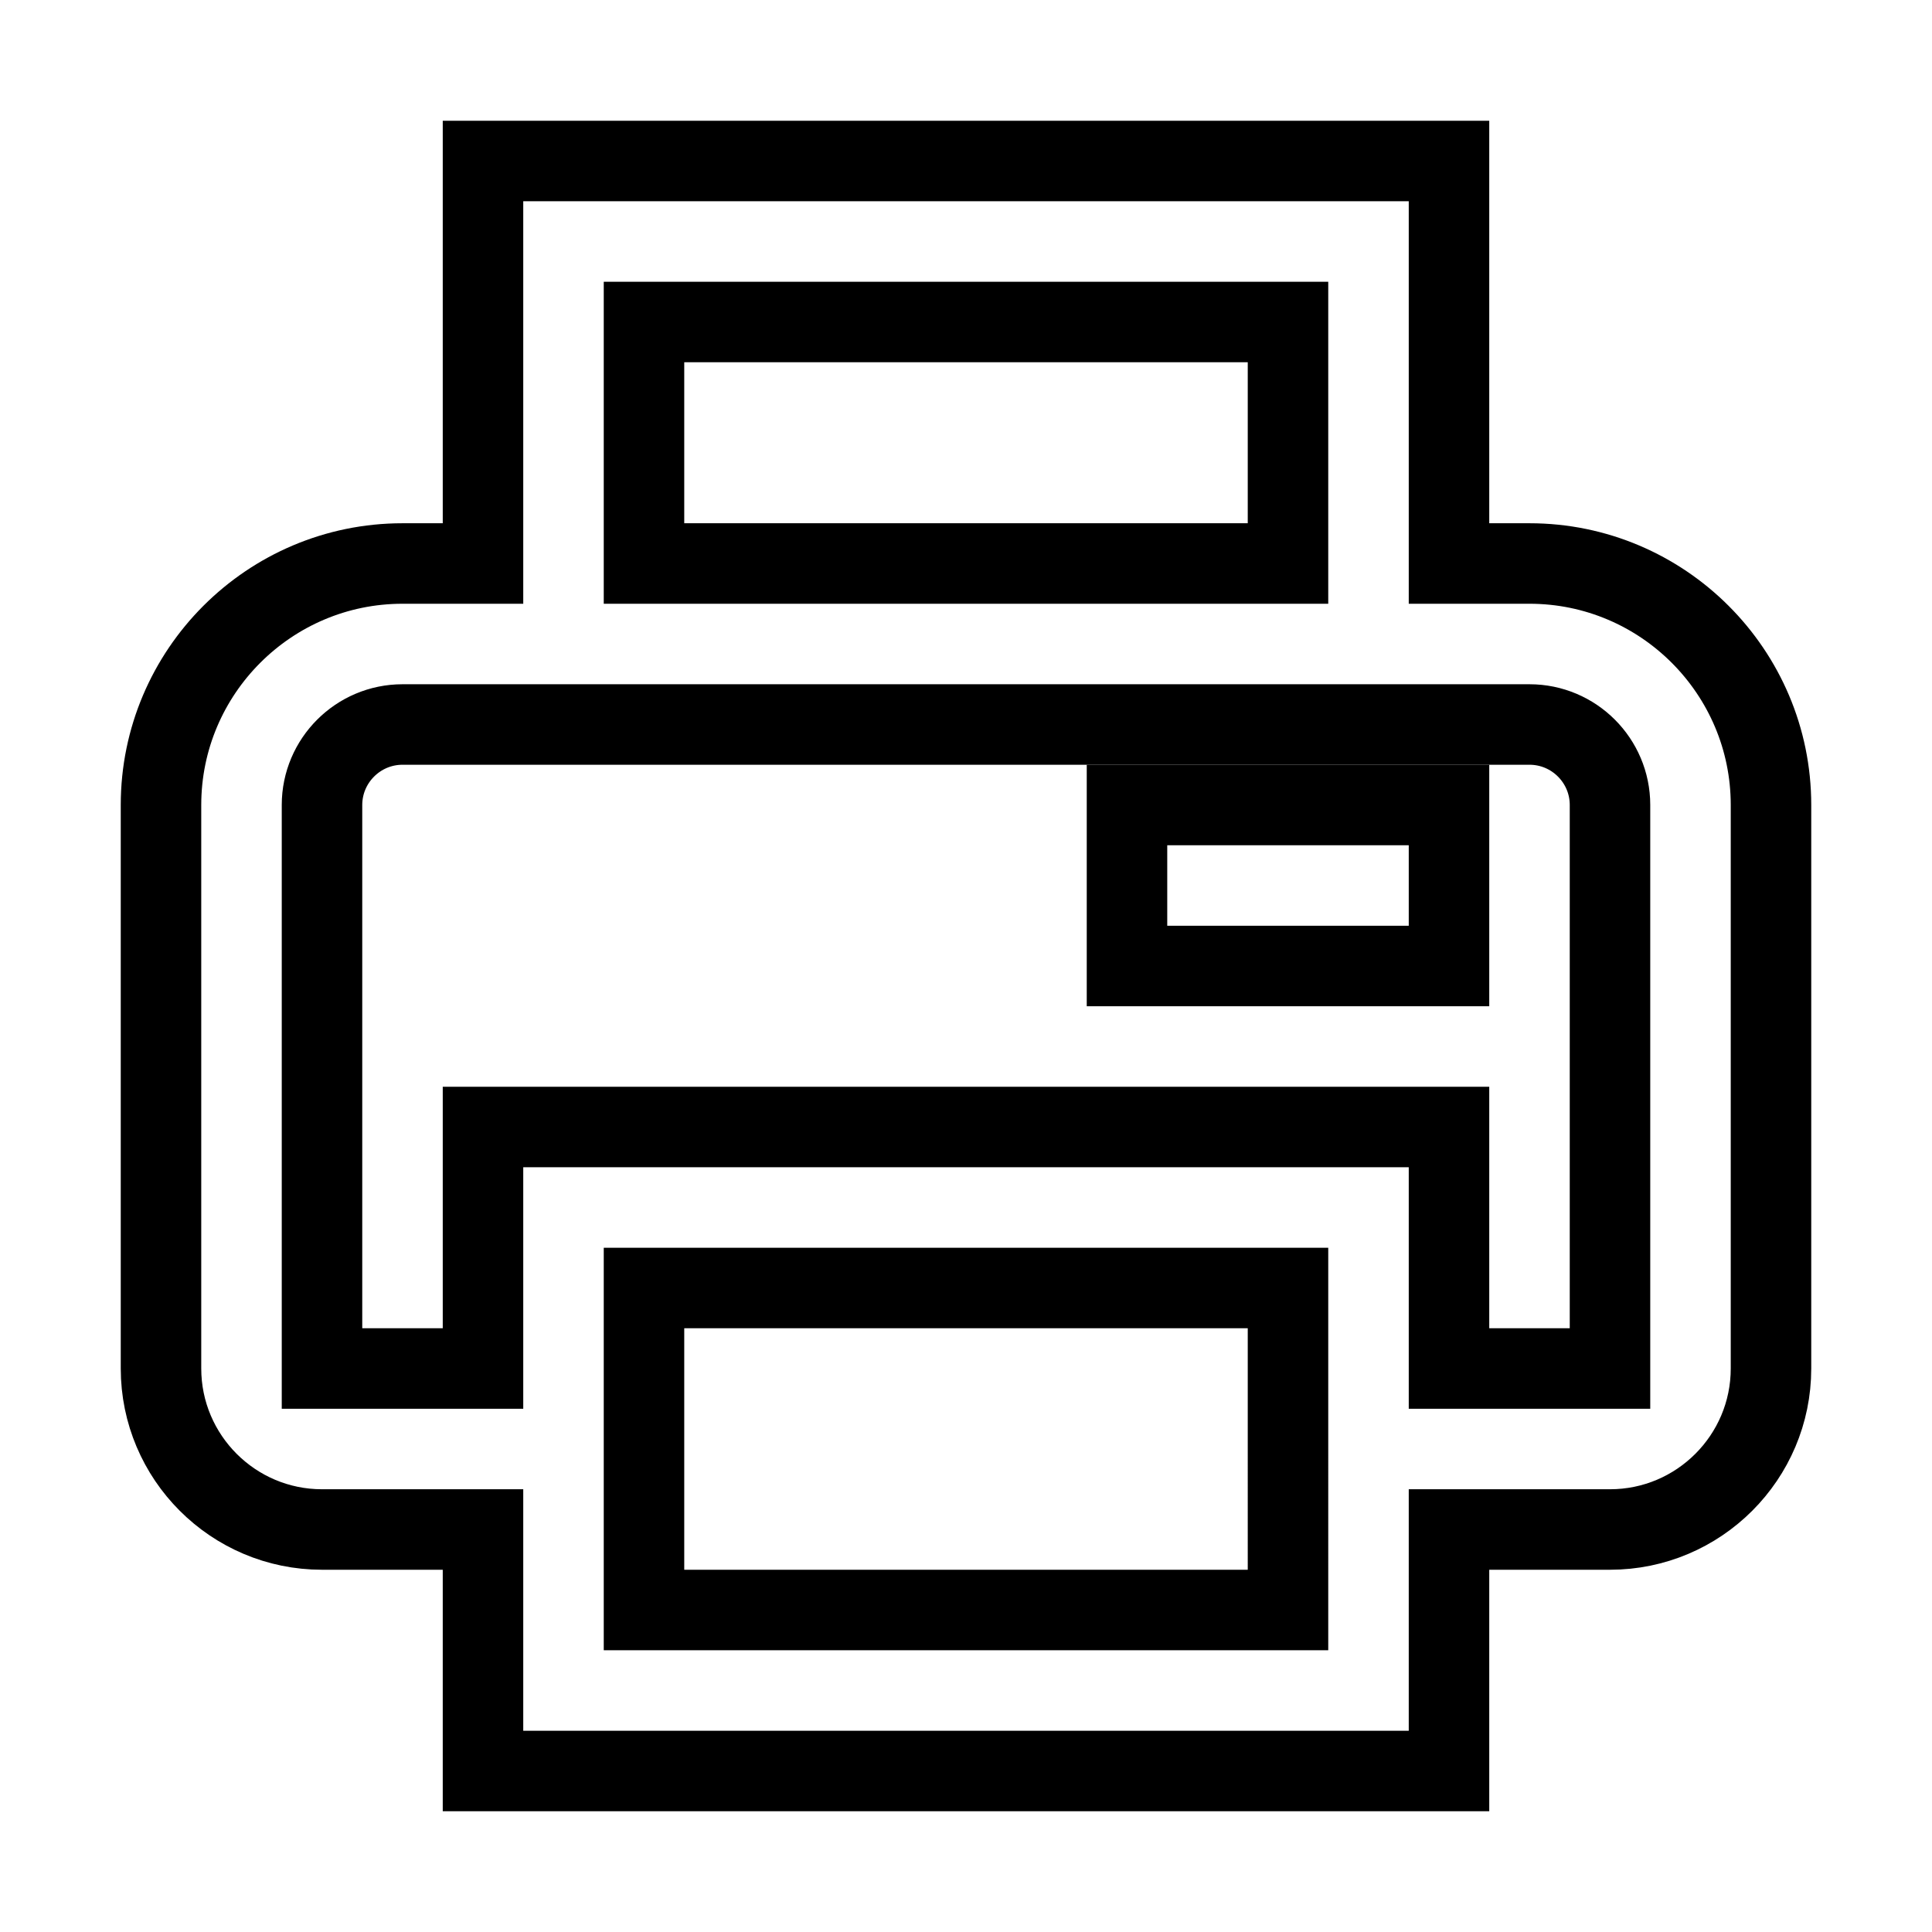 <svg xmlns="http://www.w3.org/2000/svg" fill="none" stroke="currentColor" viewBox="0 0 24 24"><path d="M19,7h-1V2H6v5H5c-1.654,0-3,1.346-3,3v7c0,1.103,0.897,2,2,2h2v3h12v-3h2c1.103,0,2-0.897,2-2v-7C22,8.346,20.654,7,19,7 z M8,4h8v3H8V4z M16,20H8v-4h8V20z M20,17h-2v-1v-2H6v2v1H4v-7c0-0.551,0.449-1,1-1h14c0.552,0,1,0.449,1,1V17z"/><path d="M14 10H18V12H14z"/></svg>